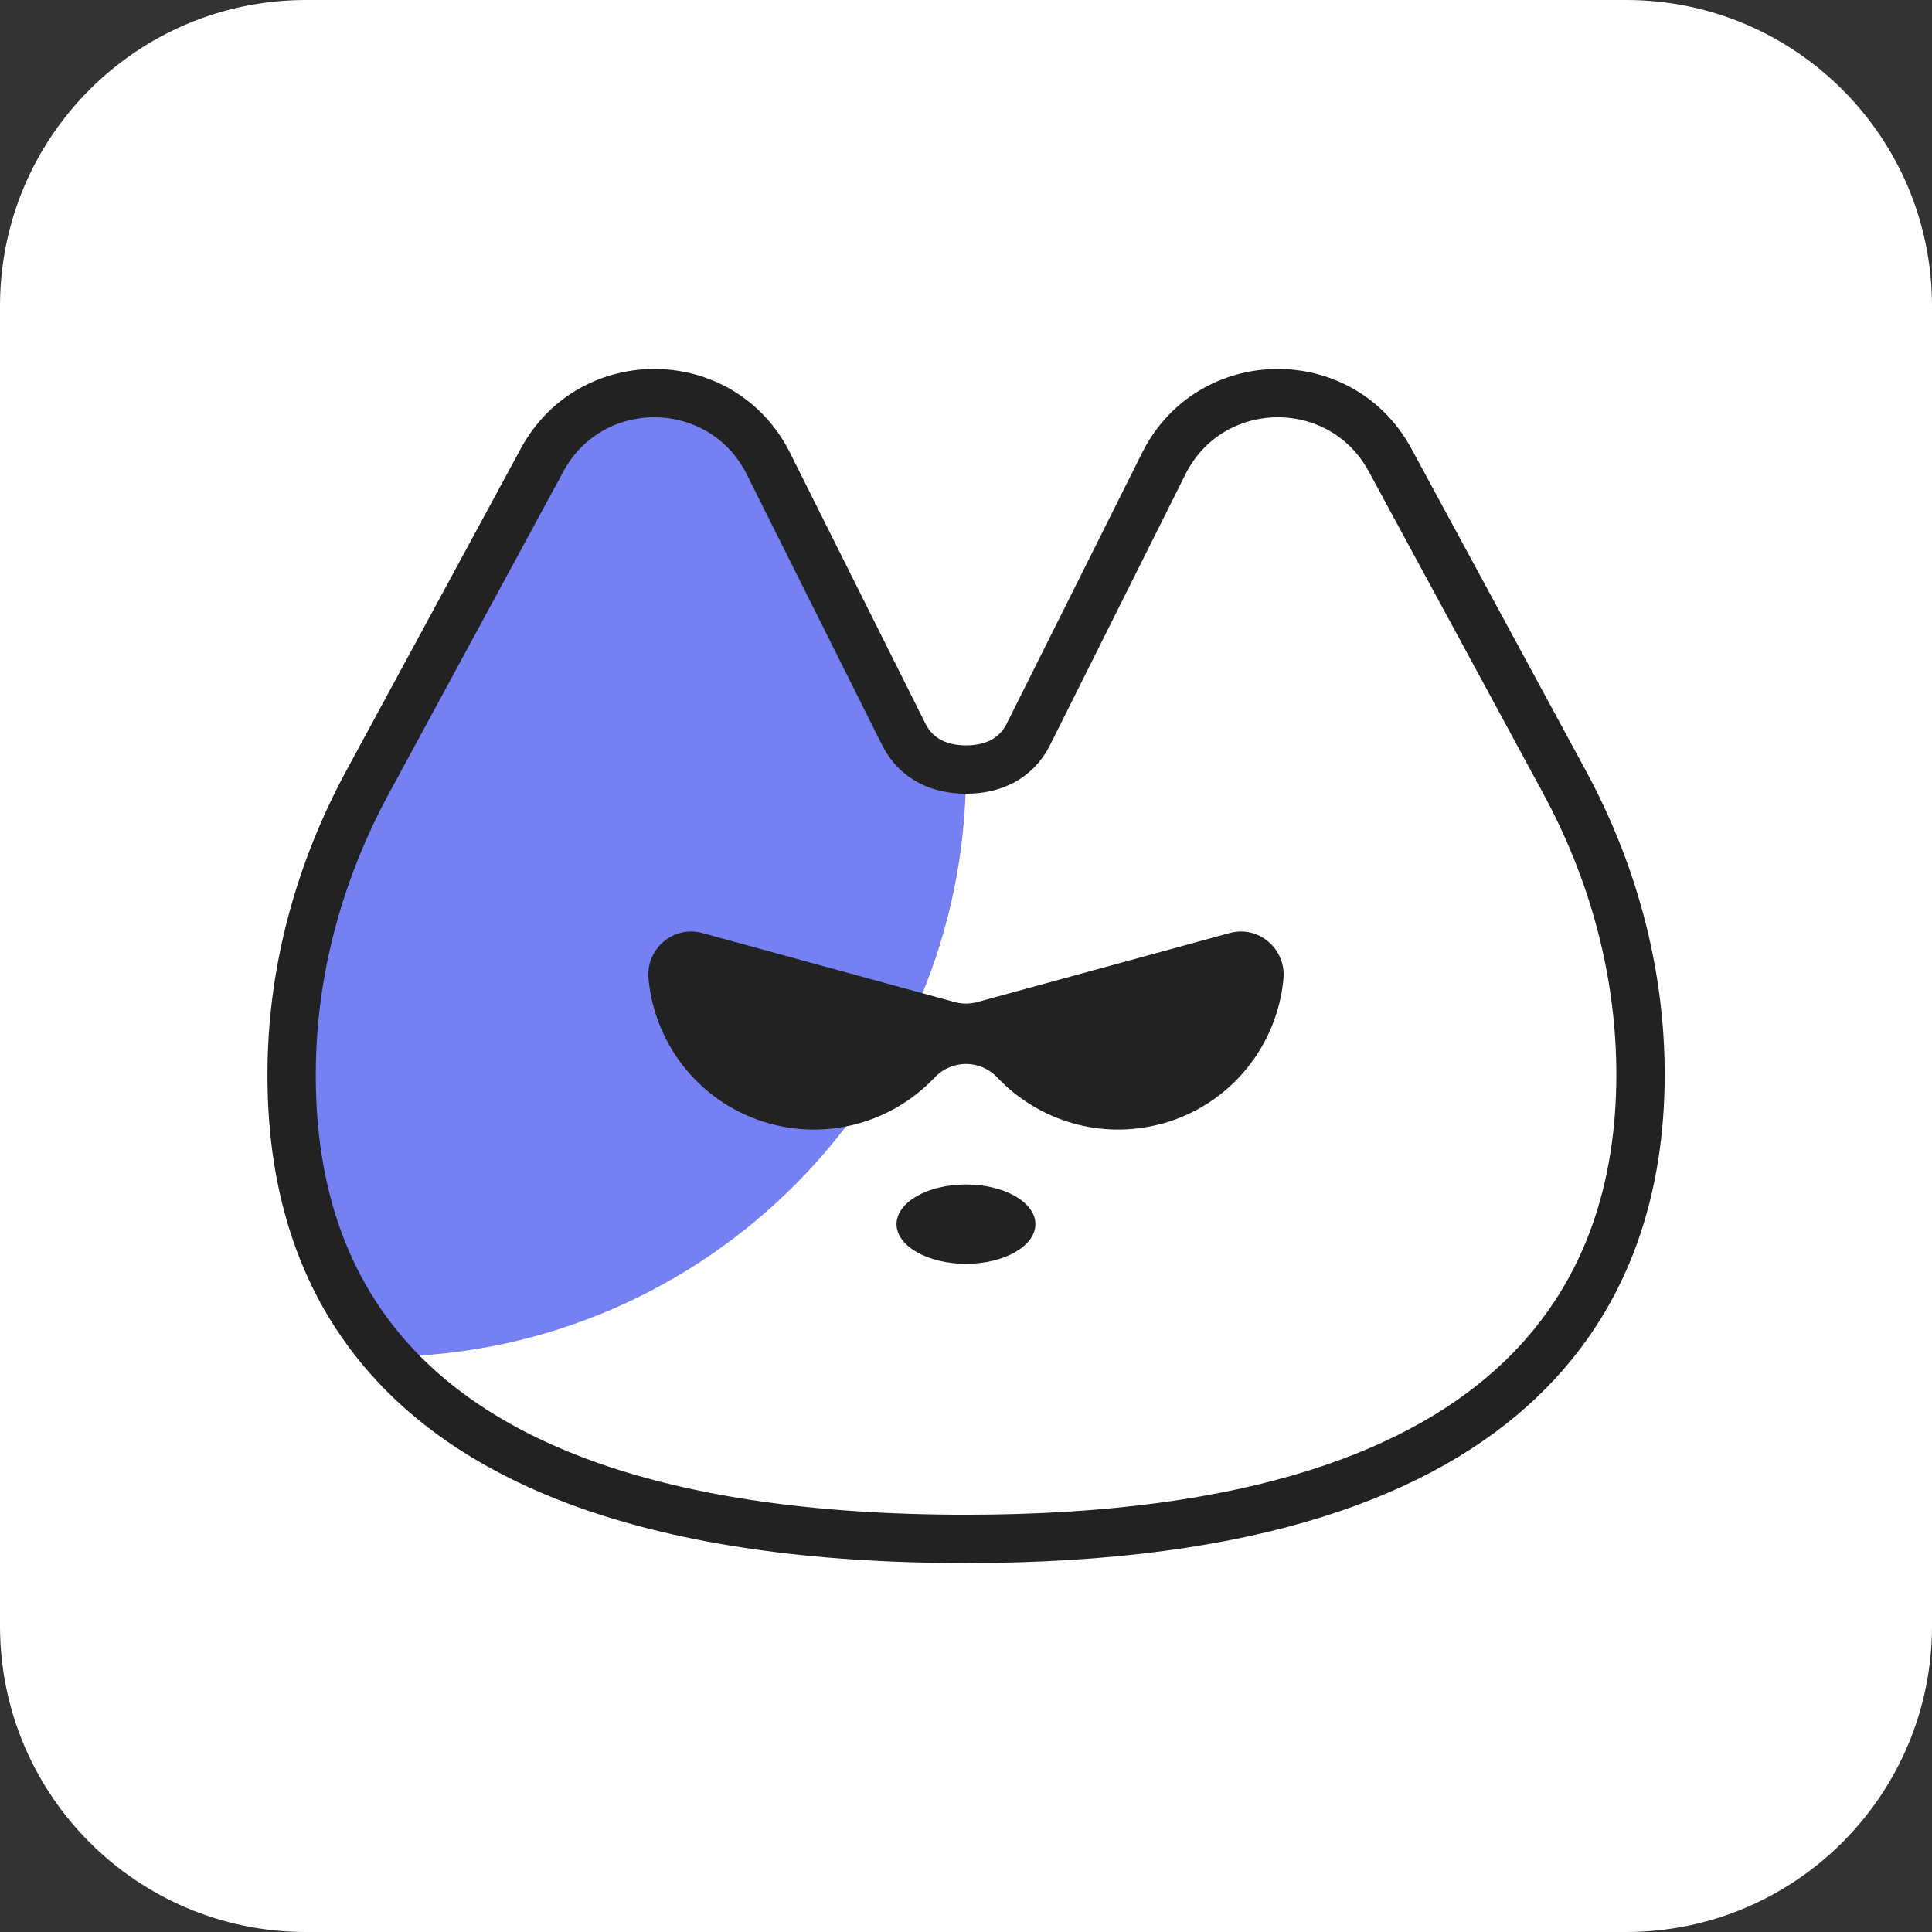<svg width="512" height="512" viewBox="0 0 512 512" fill="none" xmlns="http://www.w3.org/2000/svg">
<rect x="0" y="0" width="512" height="512" fill="#333333" stroke="none"/>
<g clip-path="url(#clip0_1_13468)">
<path d="M430.92 0H81.08C36.301 0 0 36.301 0 81.08V430.92C0 475.699 36.301 512 81.08 512H430.92C475.699 512 512 475.699 512 430.92V81.08C512 36.301 475.699 0 430.92 0Z" fill="white"/>
<path d="M256 203.93V204.4C256 289.46 187.53 358.55 102.73 359.57C82.1 336.12 76.95 307.63 77.3 282.6C77.66 256.27 84.84 230.47 97.4 207.3L143.66 121.9C156.69 97.83 191.41 98.39 203.65 122.88L239.53 194.64C242.88 201.32 249.2 203.93 256.02 203.93H256Z" fill="#7581F2"/>
<path d="M256 407.82C172.67 407.82 126.99 387.17 102.73 359.58C82.1 336.13 76.95 307.64 77.3 282.61C77.66 256.28 84.84 230.48 97.4 207.31L143.66 121.91C156.69 97.84 191.41 98.4 203.65 122.89L239.53 194.65C242.88 201.33 249.2 203.94 256.02 203.94C262.84 203.94 269.15 201.33 272.51 194.65L308.39 122.89C320.63 98.39 355.35 97.84 368.38 121.91L414.64 207.31C427.2 230.48 434.37 256.28 434.74 282.61C435.47 337.09 408.6 407.82 256.03 407.82H256Z" stroke="#222222" stroke-width="12.81" stroke-miterlimit="10"/>
<path d="M307.92 297.779C291.69 302.209 275.11 296.969 264.31 285.559C259.77 280.759 252.22 280.759 247.68 285.559C236.88 296.979 220.29 302.219 204.08 297.789C185.88 292.799 173.5 277.109 171.86 259.389C171.12 251.449 178.44 245.159 186.14 247.269L253.01 265.559C254.97 266.099 257.03 266.099 258.99 265.559L325.85 247.269C333.54 245.159 340.86 251.449 340.13 259.389C338.5 277.119 326.1 292.809 307.92 297.799V297.779Z" fill="#222222"/>
<path d="M255.99 334.92C266.152 334.92 274.39 330.215 274.39 324.41C274.39 318.606 266.152 313.9 255.99 313.9C245.828 313.9 237.59 318.606 237.59 324.41C237.59 330.215 245.828 334.92 255.99 334.92Z" fill="#222222"/>
</g>
<defs>
<clipPath id="clip0_1_13468">
<rect width="512" height="512" fill="white"/>
</clipPath>
</defs>
</svg>
